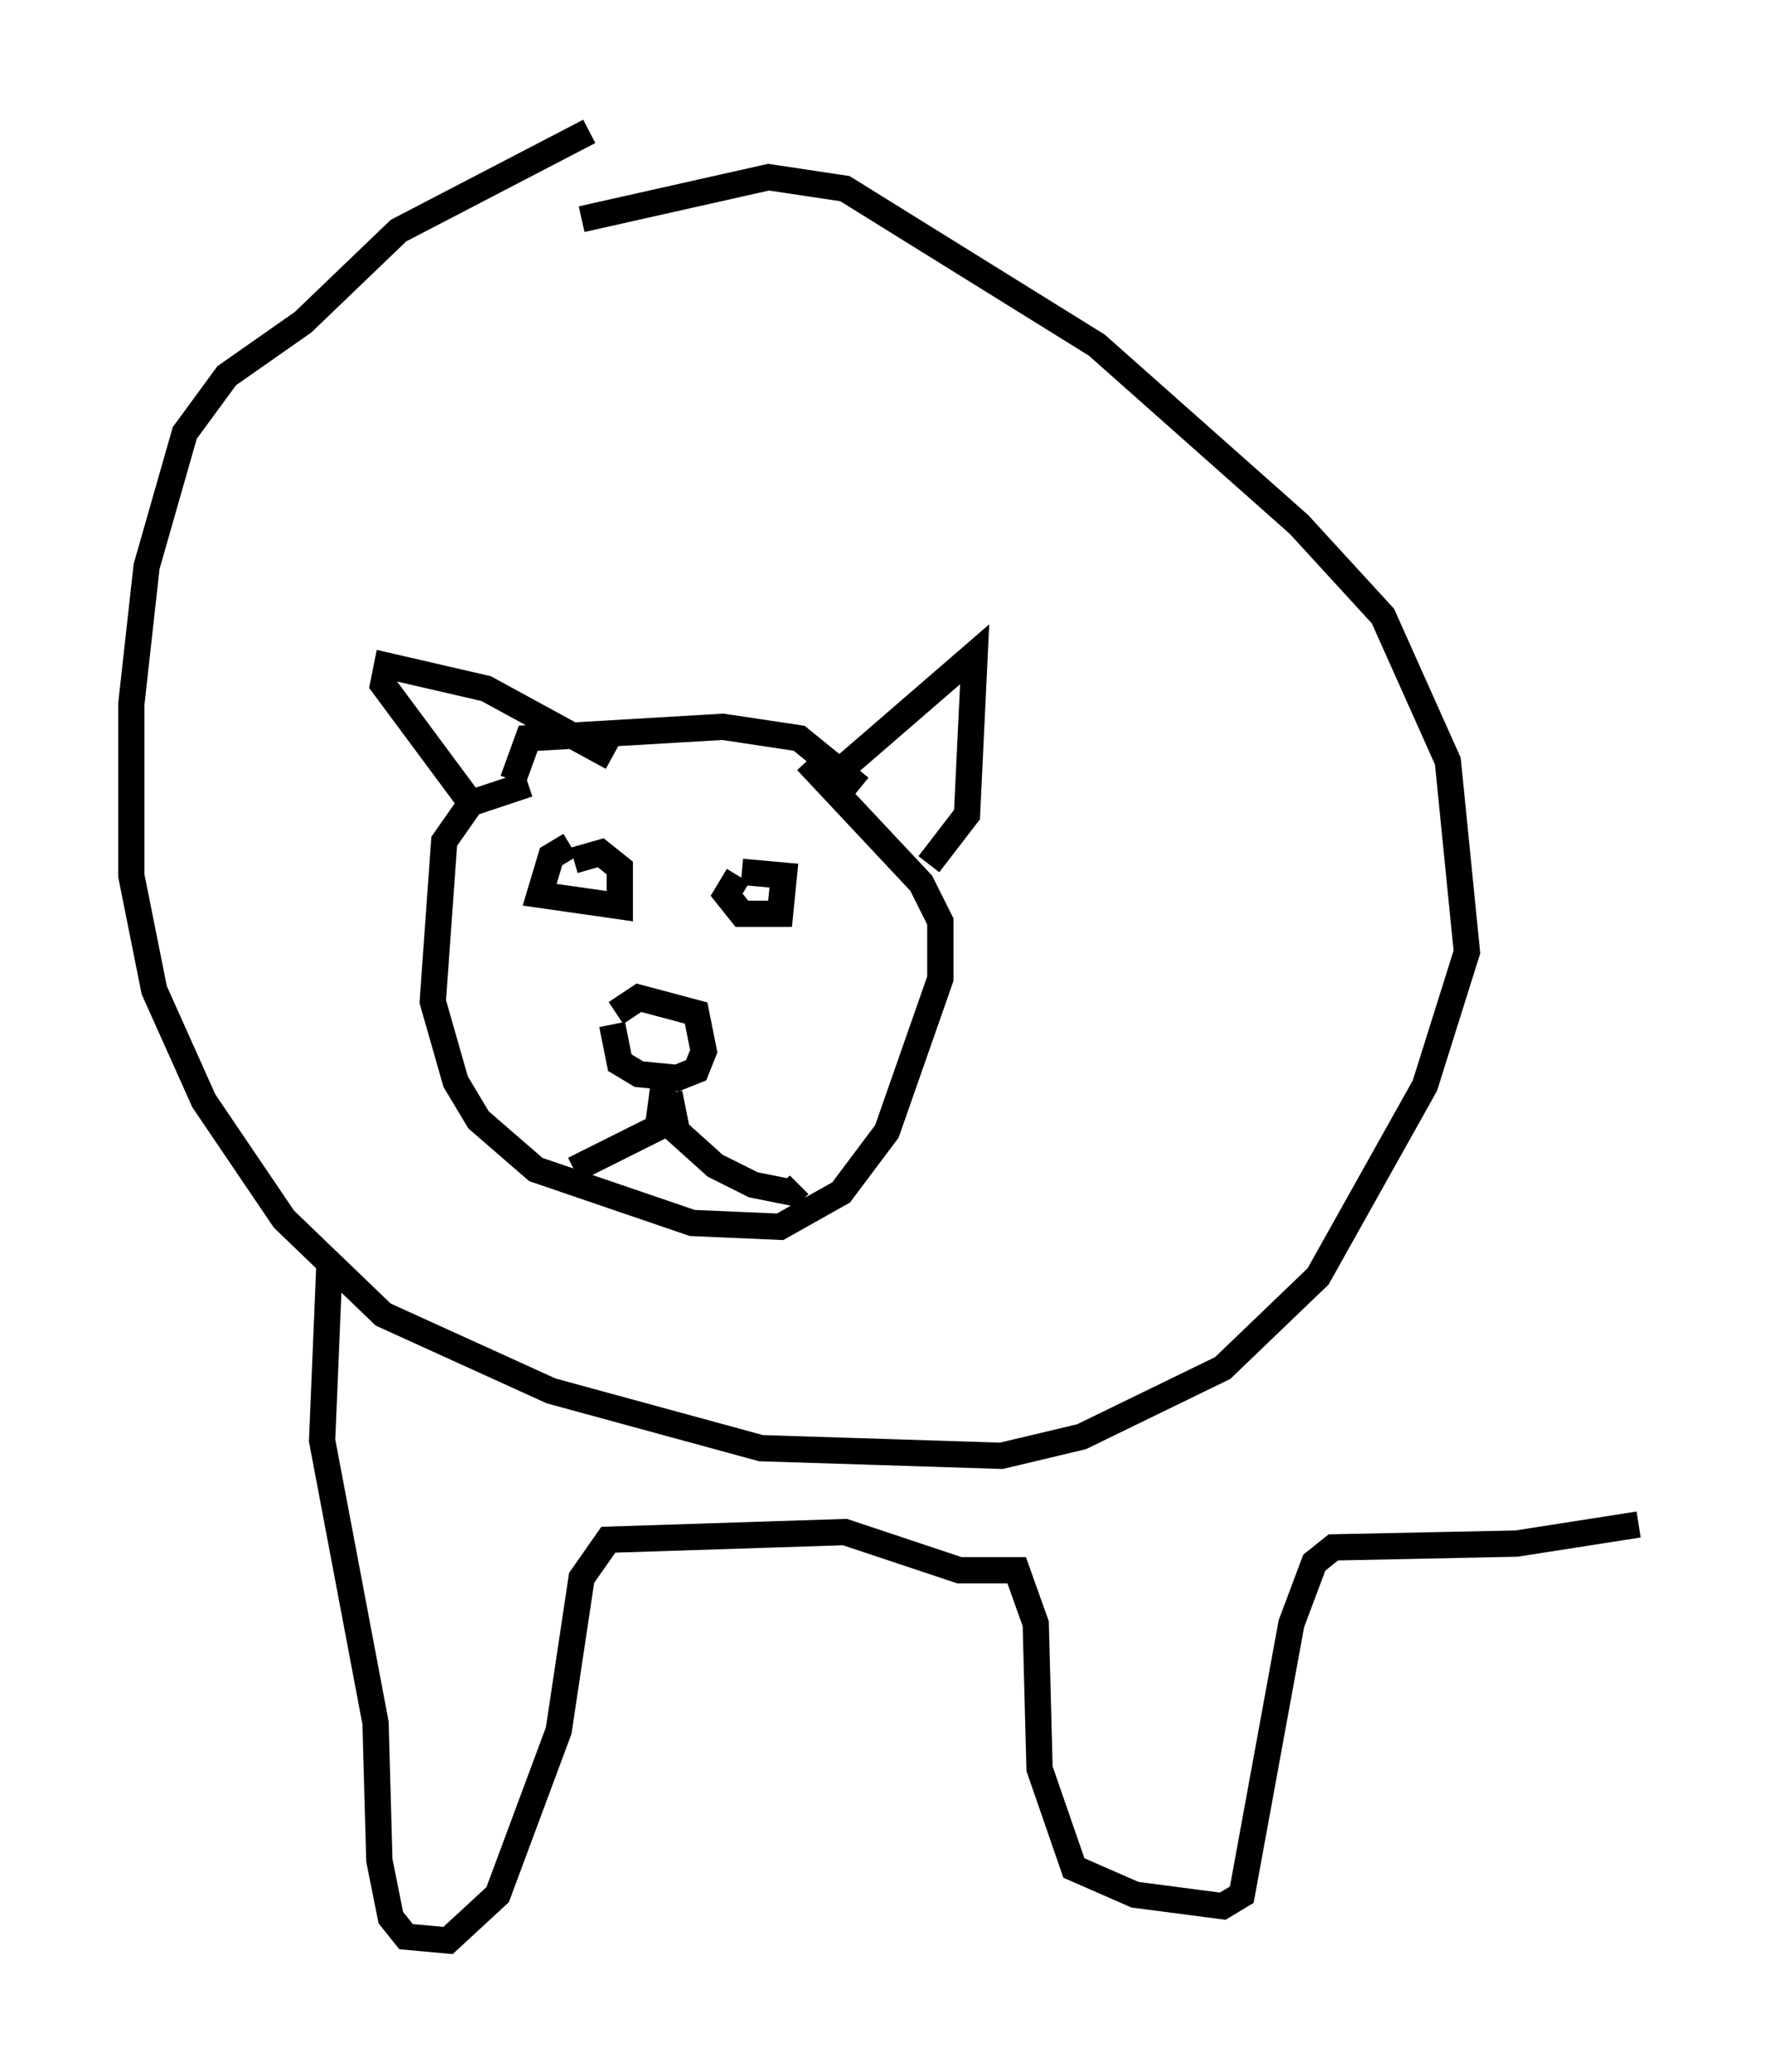 <?xml version="1.0" encoding="utf-8" ?>
<svg baseProfile="full" height="78.849" version="1.1" width="67.374" xmlns="http://www.w3.org/2000/svg" xmlns:ev="http://www.w3.org/2001/xml-events" xmlns:xlink="http://www.w3.org/1999/xlink"><defs /><rect fill="white" height="78.849" width="67.374" x="0" y="0" /><path d="M24.609, 5.145 m-2.179, -0.145 l-7.263, 3.777 -3.631, 3.486 l-2.905, 2.034 -1.598, 2.179 l-1.453, 5.084 -0.581, 5.229 l0.0, 6.536 0.872, 4.358 l1.888, 4.212 3.05, 4.503 l3.777, 3.631 6.391, 2.905 l7.989, 2.179 9.151, 0.291 l3.05, -0.726 5.374, -2.615 l3.631, -3.486 4.067, -7.263 l1.598, -5.084 -0.726, -7.263 l-2.469, -5.52 -3.196, -3.486 l-7.698, -6.827 -9.587, -5.955 l-2.905, -0.436 -7.117, 1.598 m-2.034, 21.497 l-2.179, 0.726 -1.017, 1.453 l-0.436, 6.101 0.872, 3.05 l0.872, 1.453 2.179, 1.888 l5.955, 2.034 3.341, 0.145 l2.324, -1.307 1.743, -2.324 l2.034, -5.81 0.0, -2.179 l-0.726, -1.453 -4.358, -4.648 m-7.408, 10.022 l0.291, 1.453 0.726, 0.436 l1.453, 0.145 0.726, -0.291 l0.291, -0.726 -0.291, -1.453 l-2.179, -0.581 -0.872, 0.581 m1.888, 2.179 l-0.291, 2.179 -3.196, 1.598 m3.631, -2.905 l0.291, 1.453 1.453, 1.307 l1.453, 0.726 1.453, 0.291 l0.291, -0.291 m-2.324, -11.765 l-0.436, 0.726 0.581, 0.726 l1.453, 0.0 0.145, -1.453 l-1.598, -0.145 m-6.536, -1.017 l-0.726, 0.436 -0.436, 1.453 l3.05, 0.436 0.0, -1.453 l-0.726, -0.581 -1.017, 0.291 m-2.324, -3.05 l0.581, -1.598 7.408, -0.436 l2.905, 0.436 2.324, 1.888 m-1.017, -0.436 l5.374, -4.648 -0.291, 6.101 l-1.453, 1.888 m-12.056, -4.067 l-4.793, -2.615 -3.777, -0.872 l-0.145, 0.726 3.341, 4.503 m-5.374, 17.285 l-0.291, 6.972 2.034, 10.749 l0.145, 5.229 0.436, 2.179 l0.581, 0.726 1.598, 0.145 l1.888, -1.743 2.324, -6.246 l0.872, -5.81 1.017, -1.453 l9.006, -0.291 4.358, 1.453 l2.179, 0.0 0.726, 2.034 l0.145, 5.52 1.307, 3.777 l2.324, 1.017 3.341, 0.436 l0.726, -0.436 1.888, -10.313 l0.872, -2.324 0.726, -0.581 l6.972, -0.145 4.648, -0.726 " fill="none" stroke="black" stroke-width="1" /></svg>